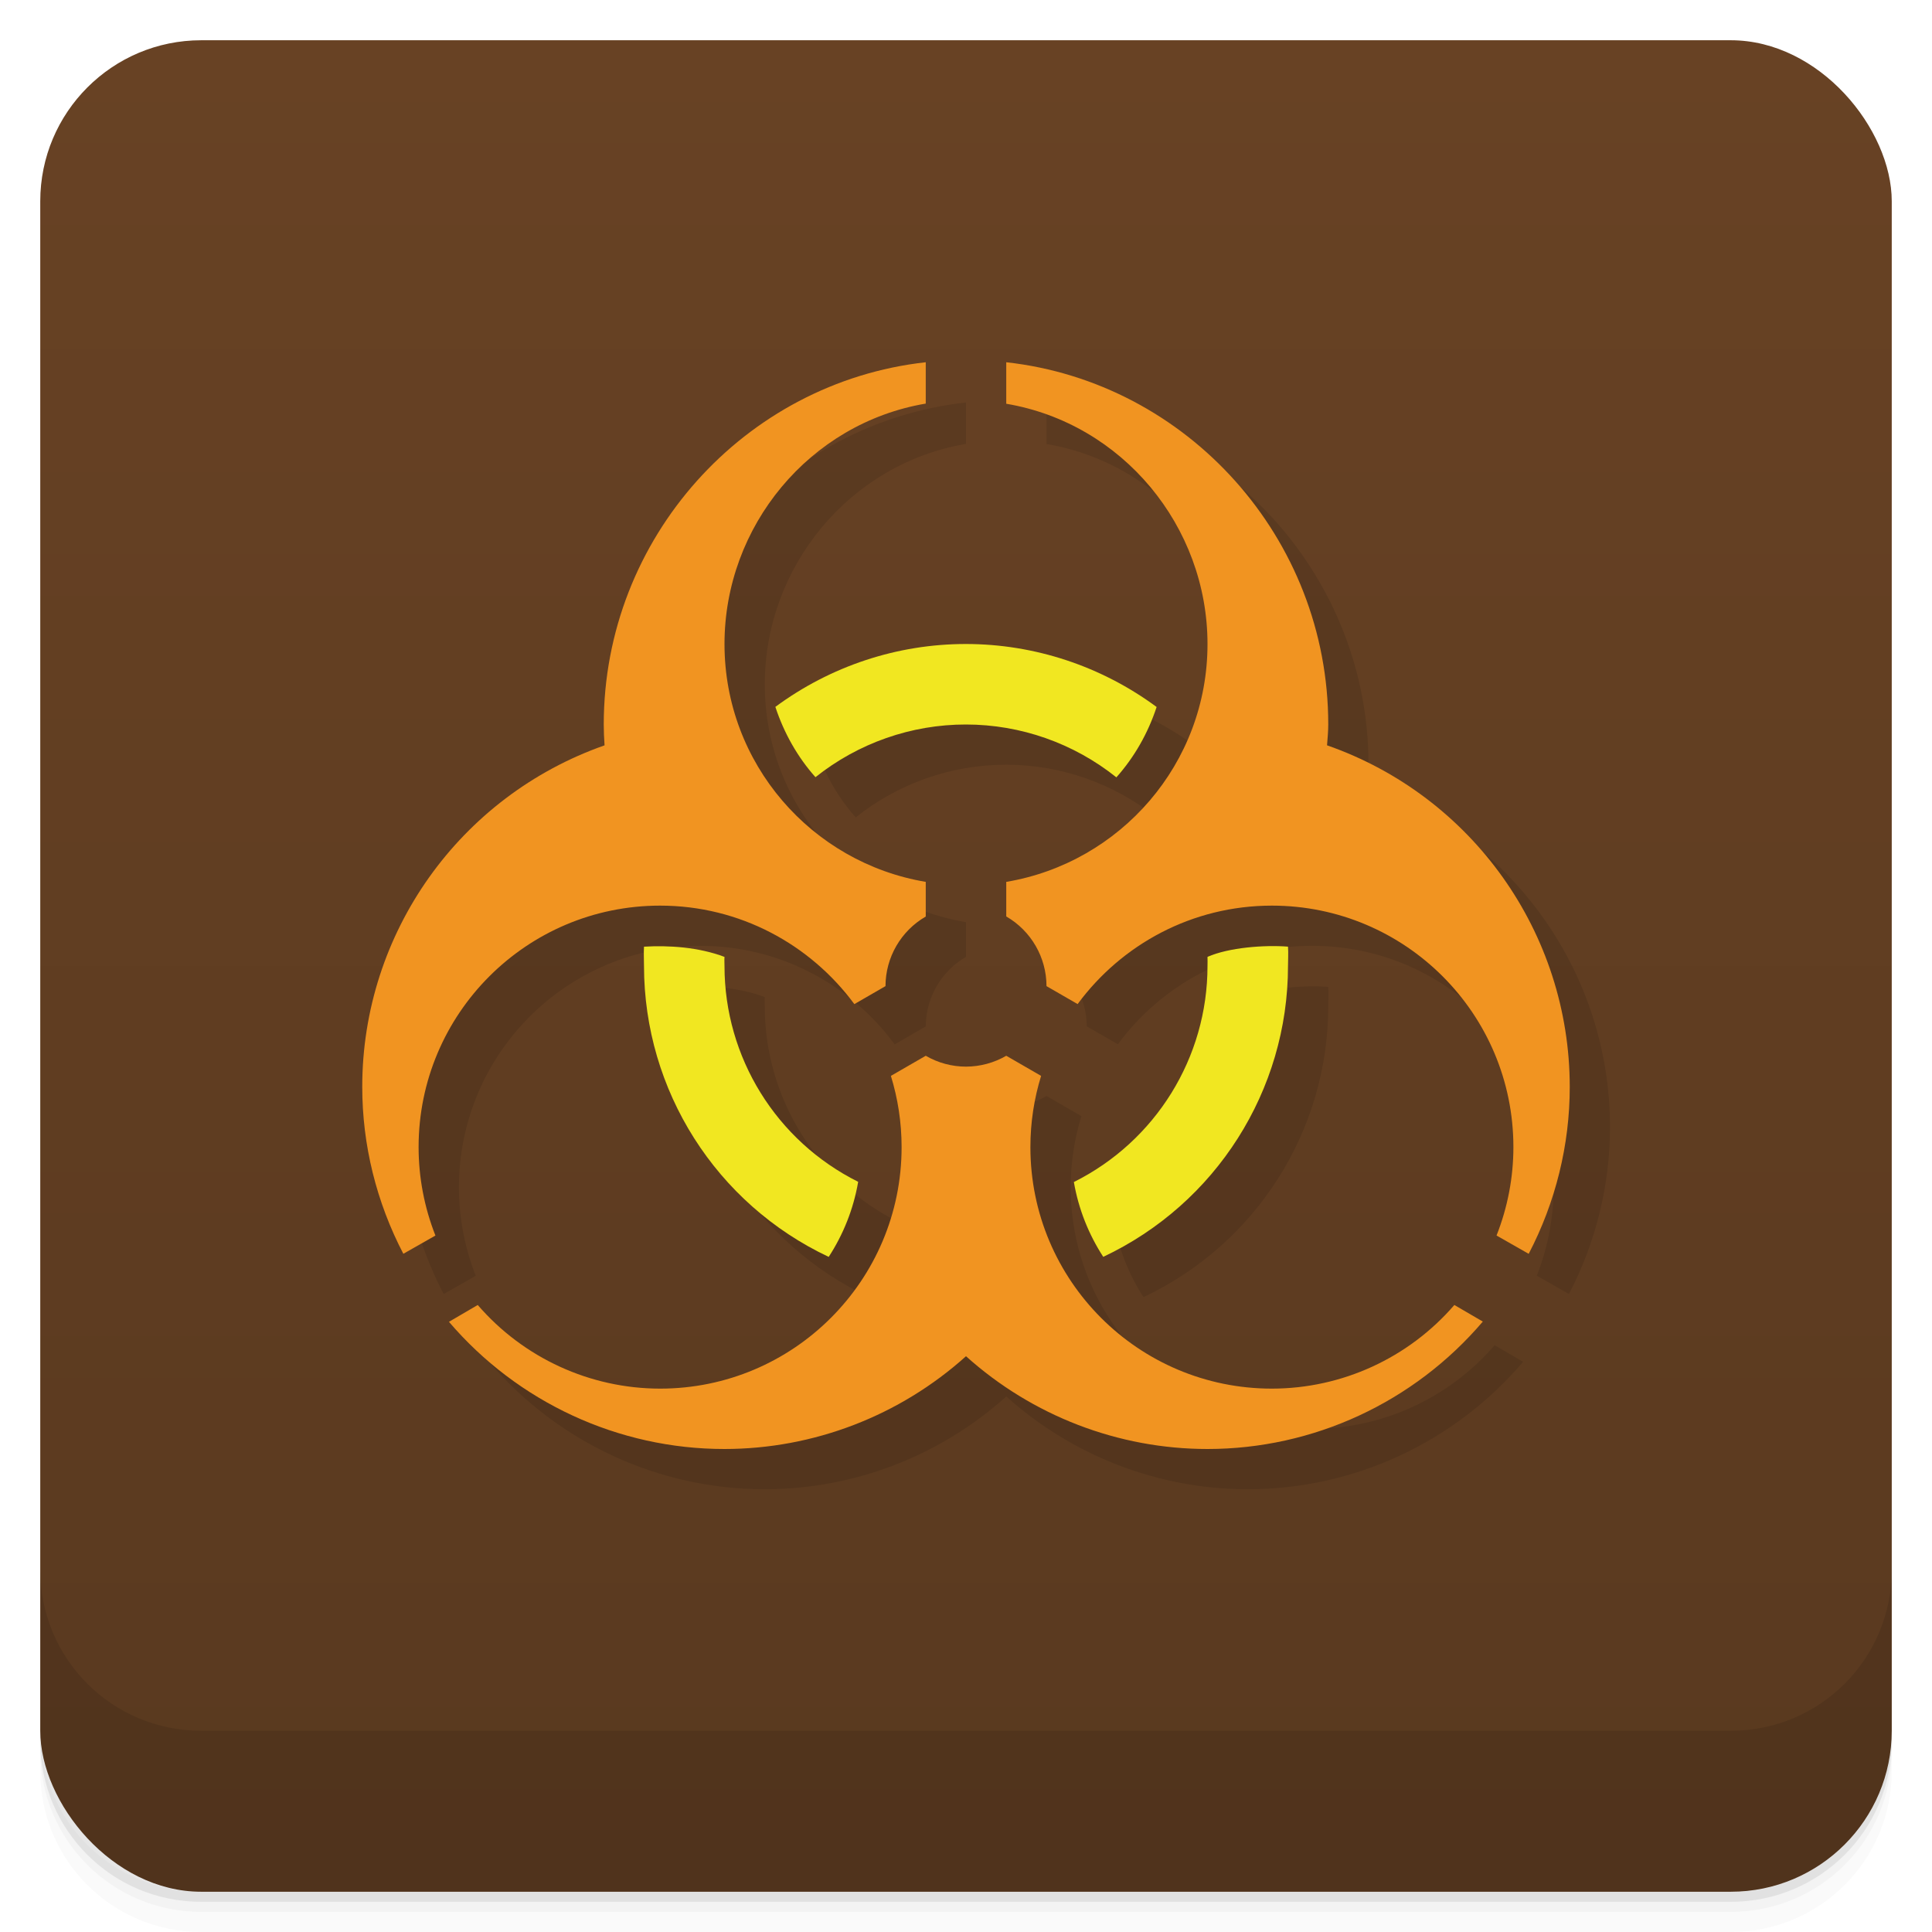 <svg version="1.1" viewBox="0 0 48 48" xmlns="http://www.w3.org/2000/svg">
 <defs>
  <linearGradient id="bg" x2="0" y1="1" y2="47" gradientUnits="userSpaceOnUse">
   <stop style="stop-color:#684224" offset="0"/>
   <stop style="stop-color:#59391f" offset="1"/>
  </linearGradient>
 </defs>
 <path d="m1 43v0.25c0 2.216 1.784 4 4 4h38c2.216 0 4-1.784 4-4v-0.25c0 2.216-1.784 4-4 4h-38c-2.216 0-4-1.784-4-4zm0 0.5v0.5c0 2.216 1.784 4 4 4h38c2.216 0 4-1.784 4-4v-0.5c0 2.216-1.784 4-4 4h-38c-2.216 0-4-1.784-4-4z" style="opacity:.02"/>
 <path d="m1 43.25v0.25c0 2.216 1.784 4 4 4h38c2.216 0 4-1.784 4-4v-0.25c0 2.216-1.784 4-4 4h-38c-2.216 0-4-1.784-4-4z" style="opacity:.05"/>
 <path d="m1 43v0.25c0 2.216 1.784 4 4 4h38c2.216 0 4-1.784 4-4v-0.25c0 2.216-1.784 4-4 4h-38c-2.216 0-4-1.784-4-4z" style="opacity:.1"/>
 <rect x="1" y="1" width="46" height="46" rx="4" style="fill:url(#bg)"/>
 <path d="m1 39v4c0 2.216 1.784 4 4 4h38c2.216 0 4-1.784 4-4v-4c0 2.216-1.784 4-4 4h-38c-2.216 0-4-1.784-4-4z" style="opacity:.1"/>
 <path d="m24 10c-4.499 0.498-8 4.368-8 9 0 0.173 0.007 0.345 0.02 0.518-3.603 1.264-6.019 4.664-6.019 8.482-9.999e-4 1.445 0.353 2.869 1.022 4.15l0.797-0.453c-0.276-0.7-0.418-1.445-0.418-2.197 0-3.314 2.686-6 6-6 1.982 0 3.734 0.966 4.826 2.447l0.773-0.447c1e-3 -0.713 0.382-1.371 1-1.728v-0.861c-2.837-0.477-5-2.938-5-5.91 0-2.927 2.114-5.485 5-5.973zm2 0v1.031c2.885 0.488 4.999 3.043 5 5.969 1e-3 2.972-2.163 5.433-5 5.91v0.859c0.618 0.357 0.999 1.018 1 1.73l0.773 0.445c1.093-1.482 2.844-2.445 4.826-2.445 3.314 0 6 2.686 6 6 0 0.752-0.142 1.496-0.418 2.195l0.799 0.455c0.668-1.282 1.02-2.704 1.02-4.15-3e-3 -3.82-2.419-7.22-6.029-8.482 0.013-0.172 0.029-0.345 0.029-0.518 3e-3 -4.632-3.501-8.502-8-9zm-1 7c-1.706-5e-4 -3.364 0.549-4.736 1.562 0.215 0.652 0.551 1.246 0.996 1.746 1.063-0.847 2.381-1.31 3.74-1.309 1.358 1e-3 2.675 0.465 3.736 1.312 0.446-0.501 0.785-1.095 1-1.748-1.372-1.013-3.031-1.564-4.736-1.565zm-8 7.519c-0.01 0.16 0 0.32 0 0.48 3e-3 3.094 1.791 5.908 4.59 7.227 0.361-0.555 0.613-1.185 0.73-1.865-2.033-1.014-3.32-3.089-3.32-5.361 0-0.076-6e-3 -0.151 0-0.227-0.64-0.243-1.387-0.291-2-0.254zm16 0c-0.587-0.046-1.471 0.021-2 0.254 4e-3 0.075 0 0.151 0 0.227 1e-3 2.274-1.286 4.352-3.32 5.367 0.117 0.678 0.371 1.306 0.73 1.859 2.799-1.319 4.589-4.133 4.59-7.227 0-0.16 0.012-0.321 0-0.48zm-9 2.711-0.865 0.5c0.172 0.559 0.266 1.153 0.266 1.77 0 3.314-2.686 6-6 6-1.74-1e-3 -3.394-0.761-4.531-2.078l-0.715 0.418c1.709 2 4.211 3.162 6.846 3.16 2.215-1e-3 4.352-0.824 6-2.305 1.648 1.481 3.785 2.305 6 2.305 2.633 0 5.133-1.161 6.84-3.166l-0.707-0.412c-1.138 1.318-2.792 2.077-4.533 2.078-3.314 1e-3 -6-2.686-6-6 0-0.616 0.093-1.21 0.266-1.77l-0.865-0.5c-0.303 0.176-0.649 0.269-1 0.27-0.351 0-0.696-0.093-1-0.27z" style="opacity:.1"/>
 <path d="m23 9c-4.499 0.498-8 4.368-8 9 0 0.173 8e-3 0.345 0.02 0.518-3.603 1.264-6.02 4.664-6.02 8.482-1e-3 1.445 0.353 2.869 1.021 4.15l0.797-0.453c-0.276-0.7-0.418-1.445-0.418-2.197 0-3.314 2.686-6 6-6 1.982 0 3.734 0.966 4.826 2.447l0.774-0.447c1e-3 -0.713 0.382-1.372 1-1.729v-0.861c-2.837-0.477-5-2.938-5-5.91 0-2.927 2.114-5.485 5-5.973zm2 1.031c2.885 0.488 4.999 3.043 5 5.969 1e-3 2.972-2.163 5.433-5 5.91v0.859c0.618 0.357 0.999 1.018 1 1.731l0.773 0.446c1.093-1.482 2.845-2.446 4.827-2.446 3.314 0 6 2.686 6 6 0 0.752-0.143 1.497-0.419 2.196l0.799 0.455c0.668-1.282 1.021-2.705 1.02-4.151-3e-3 -3.82-2.42-7.221-6.03-8.483 0.013-0.172 0.03-0.344 0.03-0.517 3e-3 -4.632-3.501-8.502-8-9zm-2 16.199-0.866 0.5c0.172 0.559 0.266 1.154 0.266 1.77 0 3.314-2.686 6-6 6-1.74-1e-3 -3.394-0.761-4.531-2.078l-0.715 0.418c1.709 2 4.211 3.162 6.846 3.16 2.215-1e-3 4.352-0.824 6-2.305 1.648 1.481 3.785 2.305 6 2.305 2.633 0 5.133-1.161 6.84-3.166l-0.707-0.412c-1.138 1.318-2.792 2.077-4.533 2.078-3.314 1e-3 -6-2.686-6-6 0-0.616 0.093-1.21 0.266-1.77l-0.866-0.5c-0.303 0.176-0.649 0.269-1 0.27-0.351 0-0.696-0.093-1-0.27z" style="fill:#f19421"/>
 <path d="m19.264 17.563c0.215 0.652 0.551 1.246 0.996 1.746 1.063-0.847 2.381-1.31 3.74-1.309 1.358 1e-3 2.675 0.465 3.736 1.313 0.446-0.501 0.785-1.095 1-1.748-1.372-1.013-3.03-1.564-4.736-1.565s-3.364 0.549-4.736 1.562zm-3.264 5.957c-0.01 0.16 0 0.32 0 0.48 3e-3 3.094 1.79 5.908 4.589 7.227 0.361-0.555 0.615-1.185 0.732-1.865-2.033-1.014-3.321-3.09-3.321-5.362 0-0.076-6e-3 -0.15 0-0.226-0.64-0.243-1.387-0.291-2-0.254zm14 0.253c4e-3 0.075 0 0.151 0 0.227 1e-3 2.274-1.286 4.352-3.32 5.367 0.117 0.678 0.371 1.306 0.73 1.859 2.799-1.319 4.589-4.132 4.59-7.226 0-0.16 0.012-0.322 0-0.481-0.587-0.046-1.471 0.021-2 0.254z" style="fill:#f1e721"/>
</svg>
